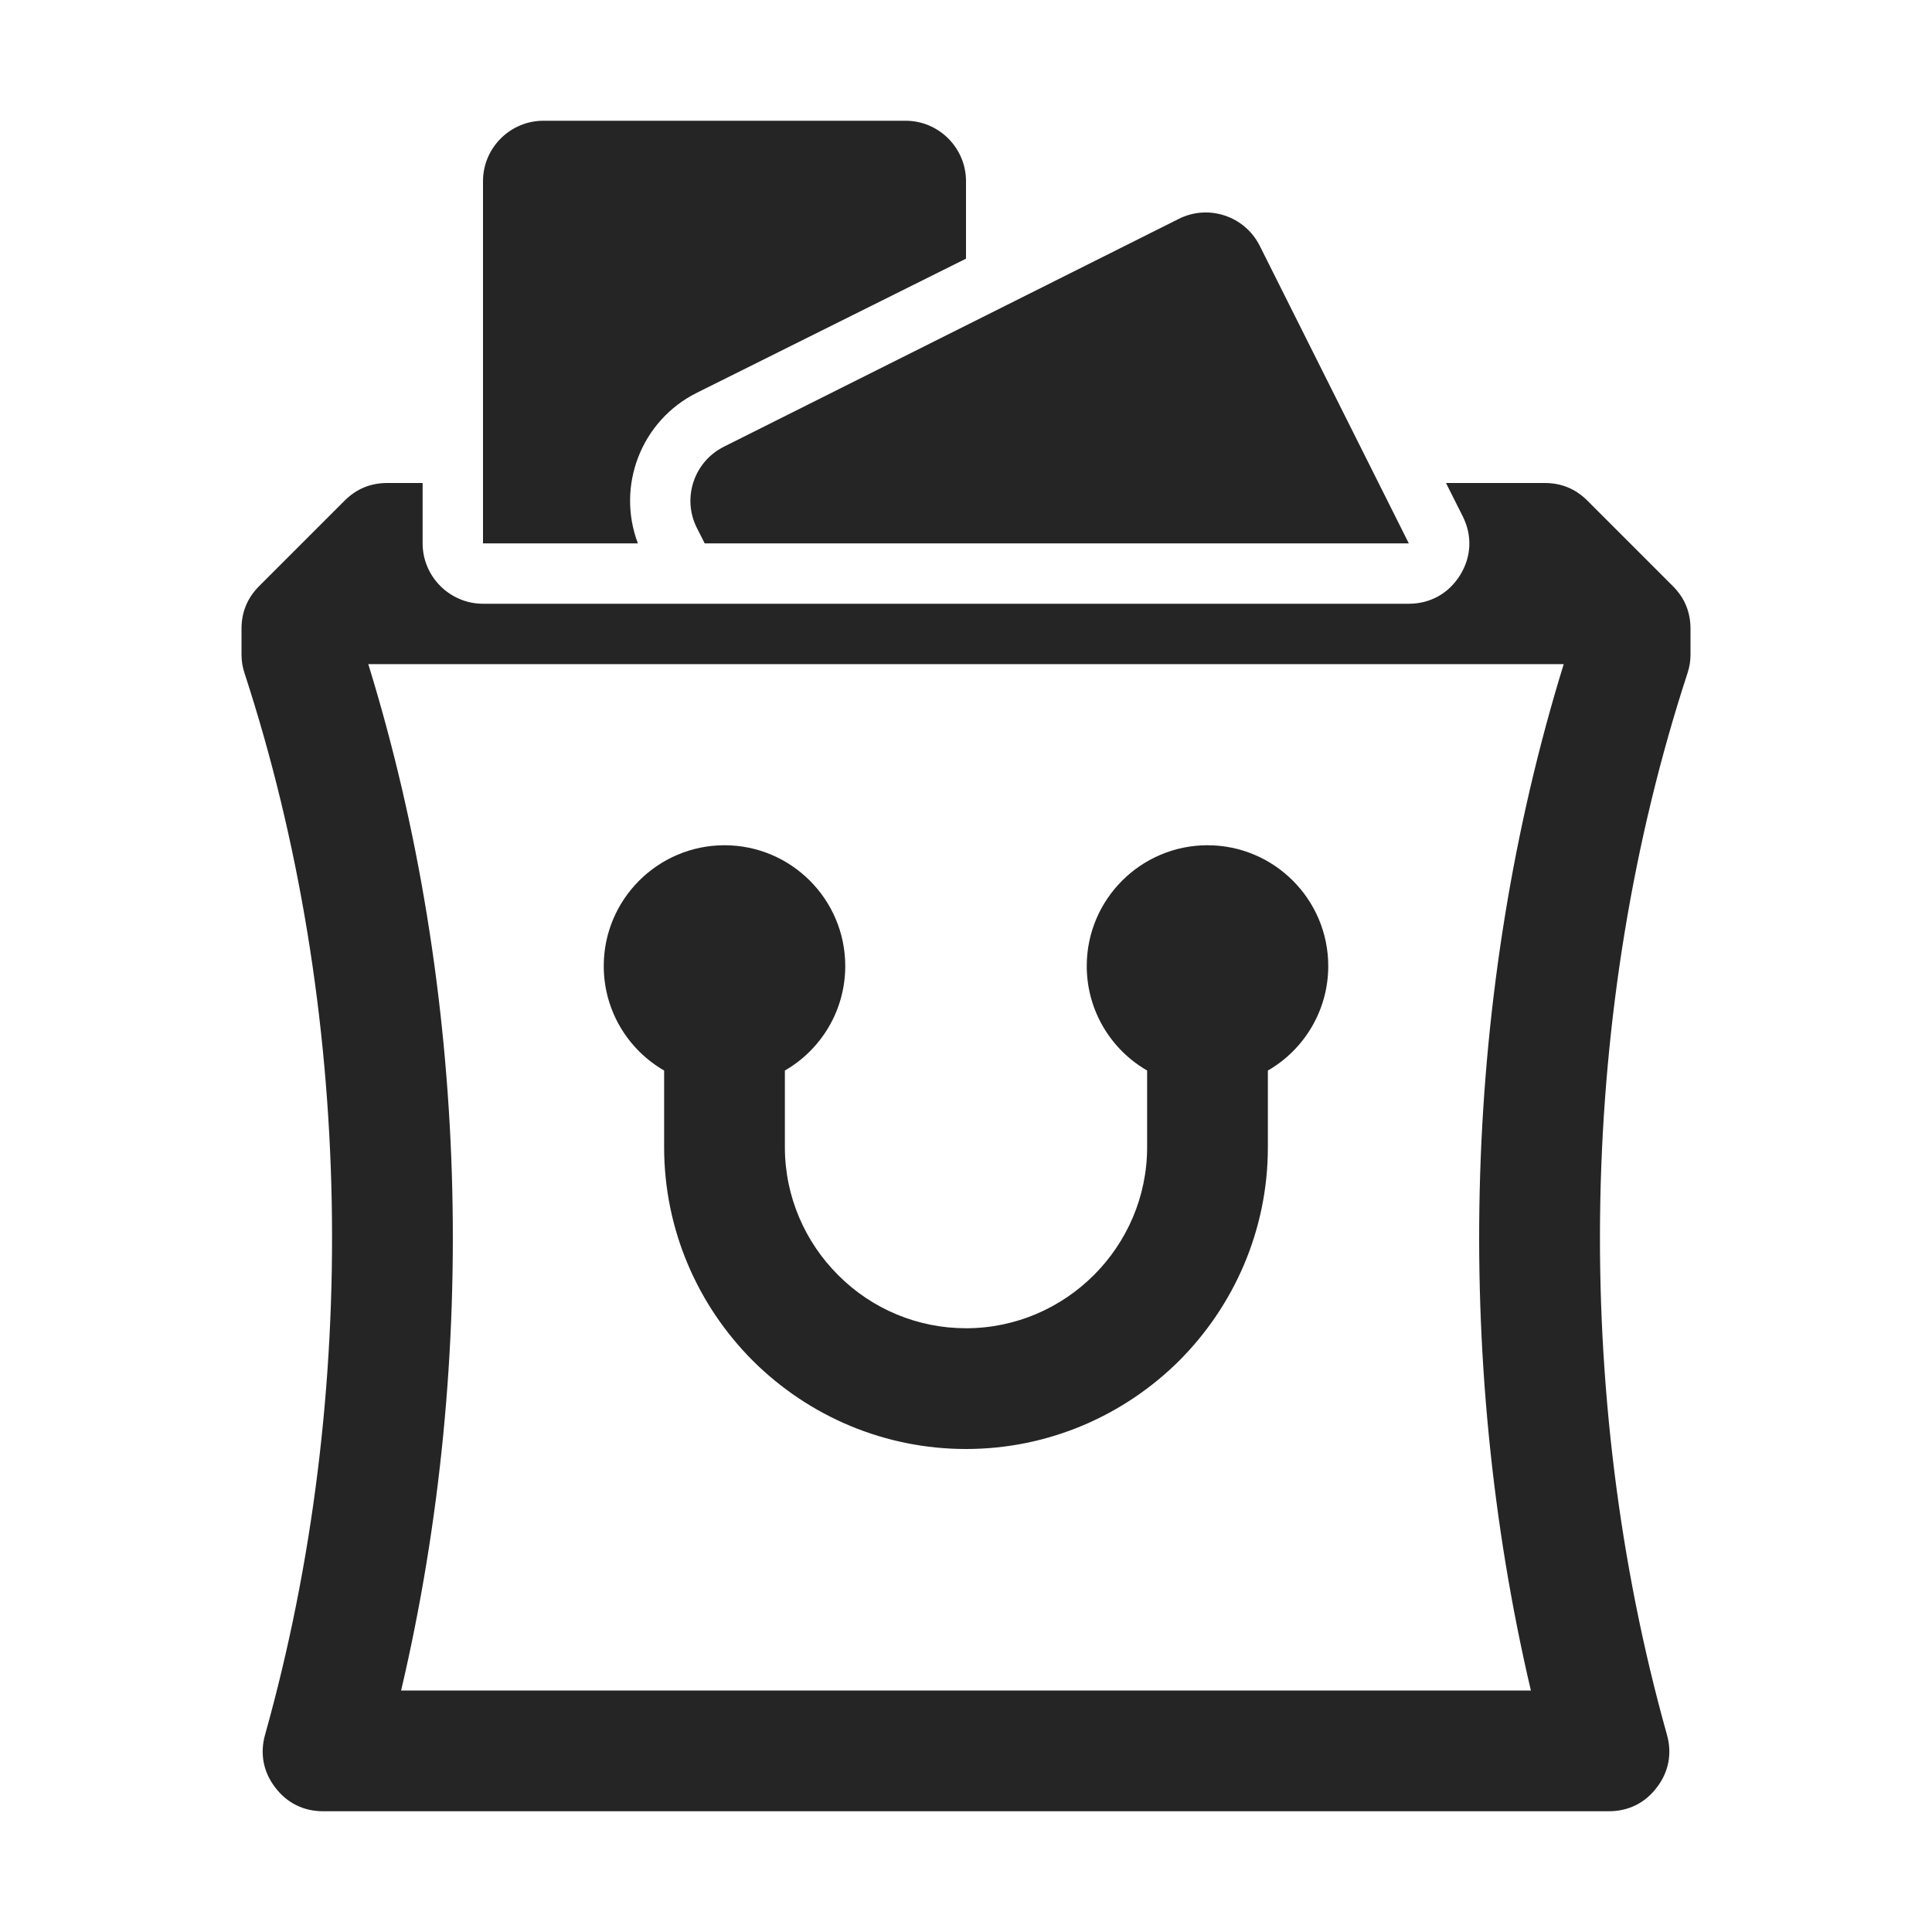 <?xml version="1.0" encoding="UTF-8"?>
<!DOCTYPE svg PUBLIC "-//W3C//DTD SVG 1.1//EN" "http://www.w3.org/Graphics/SVG/1.1/DTD/svg11.dtd">
<svg xmlns="http://www.w3.org/2000/svg" xml:space="preserve" width="1024px" height="1024px" shape-rendering="geometricPrecision" text-rendering="geometricPrecision" image-rendering="optimizeQuality" fill-rule="nonzero" clip-rule="evenodd" viewBox="0 0 10240 10240" xmlns:xlink="http://www.w3.org/1999/xlink">
	<title>shopping_bag_full icon</title>
	<desc>shopping_bag_full icon from the IconExperience.com O-Collection. Copyright by INCORS GmbH (www.incors.com).</desc>
	<path id="curve3" fill="#252525" d="M2053 2560l187 0 0 320c0,176 144,320 320,320l4907 0c114,0 212,-55 272,-152 60,-97 65,-209 14,-311l-89 -177 523 0c89,0 164,31 227,94l452 452c63,63 94,138 94,227l0 136c0,35 -5,65 -16,99 -580,1775 -616,3817 -109,5626 28,99 10,197 -53,279 -62,83 -151,127 -255,127l-6814 0c-104,0 -193,-44 -255,-127 -63,-82 -81,-180 -53,-279 507,-1809 471,-3851 -109,-5626 -11,-34 -16,-64 -16,-99l0 -136c0,-89 31,-164 94,-227l452 -452c63,-63 138,-94 227,-94zm-101 960c533,1727 590,3667 174,5440l5988 0c-416,-1773 -359,-3713 174,-5440l-6336 0z"/>
	<path id="curve2" fill="#252525" d="M6400 4480c353,0 640,287 640,640 0,237 -129,444 -320,554l0 406c0,441 -180,841 -469,1131 -290,289 -690,469 -1131,469 -426,0 -830,-169 -1131,-469 -289,-290 -469,-690 -469,-1131l0 -406c-191,-110 -320,-317 -320,-554 0,-353 287,-640 640,-640 353,0 640,287 640,640 0,237 -129,444 -320,554l0 406c0,264 108,504 282,678 180,181 423,282 678,282 264,0 504,-108 678,-282 174,-174 282,-414 282,-678l0 -406c-191,-110 -320,-317 -320,-554 0,-353 287,-640 640,-640z"/>
	<path id="curve1" fill="#252525" d="M2880 640l1920 0c176,0 320,144 320,320l0 411 -1427 711c-296,148 -427,495 -312,798l-821 0 0 -1920c0,-176 144,-320 320,-320z"/>
	<path id="curve0" fill="#252525" d="M3836 2368l2412 -1208c157,-79 350,-15 429,143l790 1577 -3732 0 -42 -83c-79,-158 -14,-350 143,-429z"/>
</svg>
